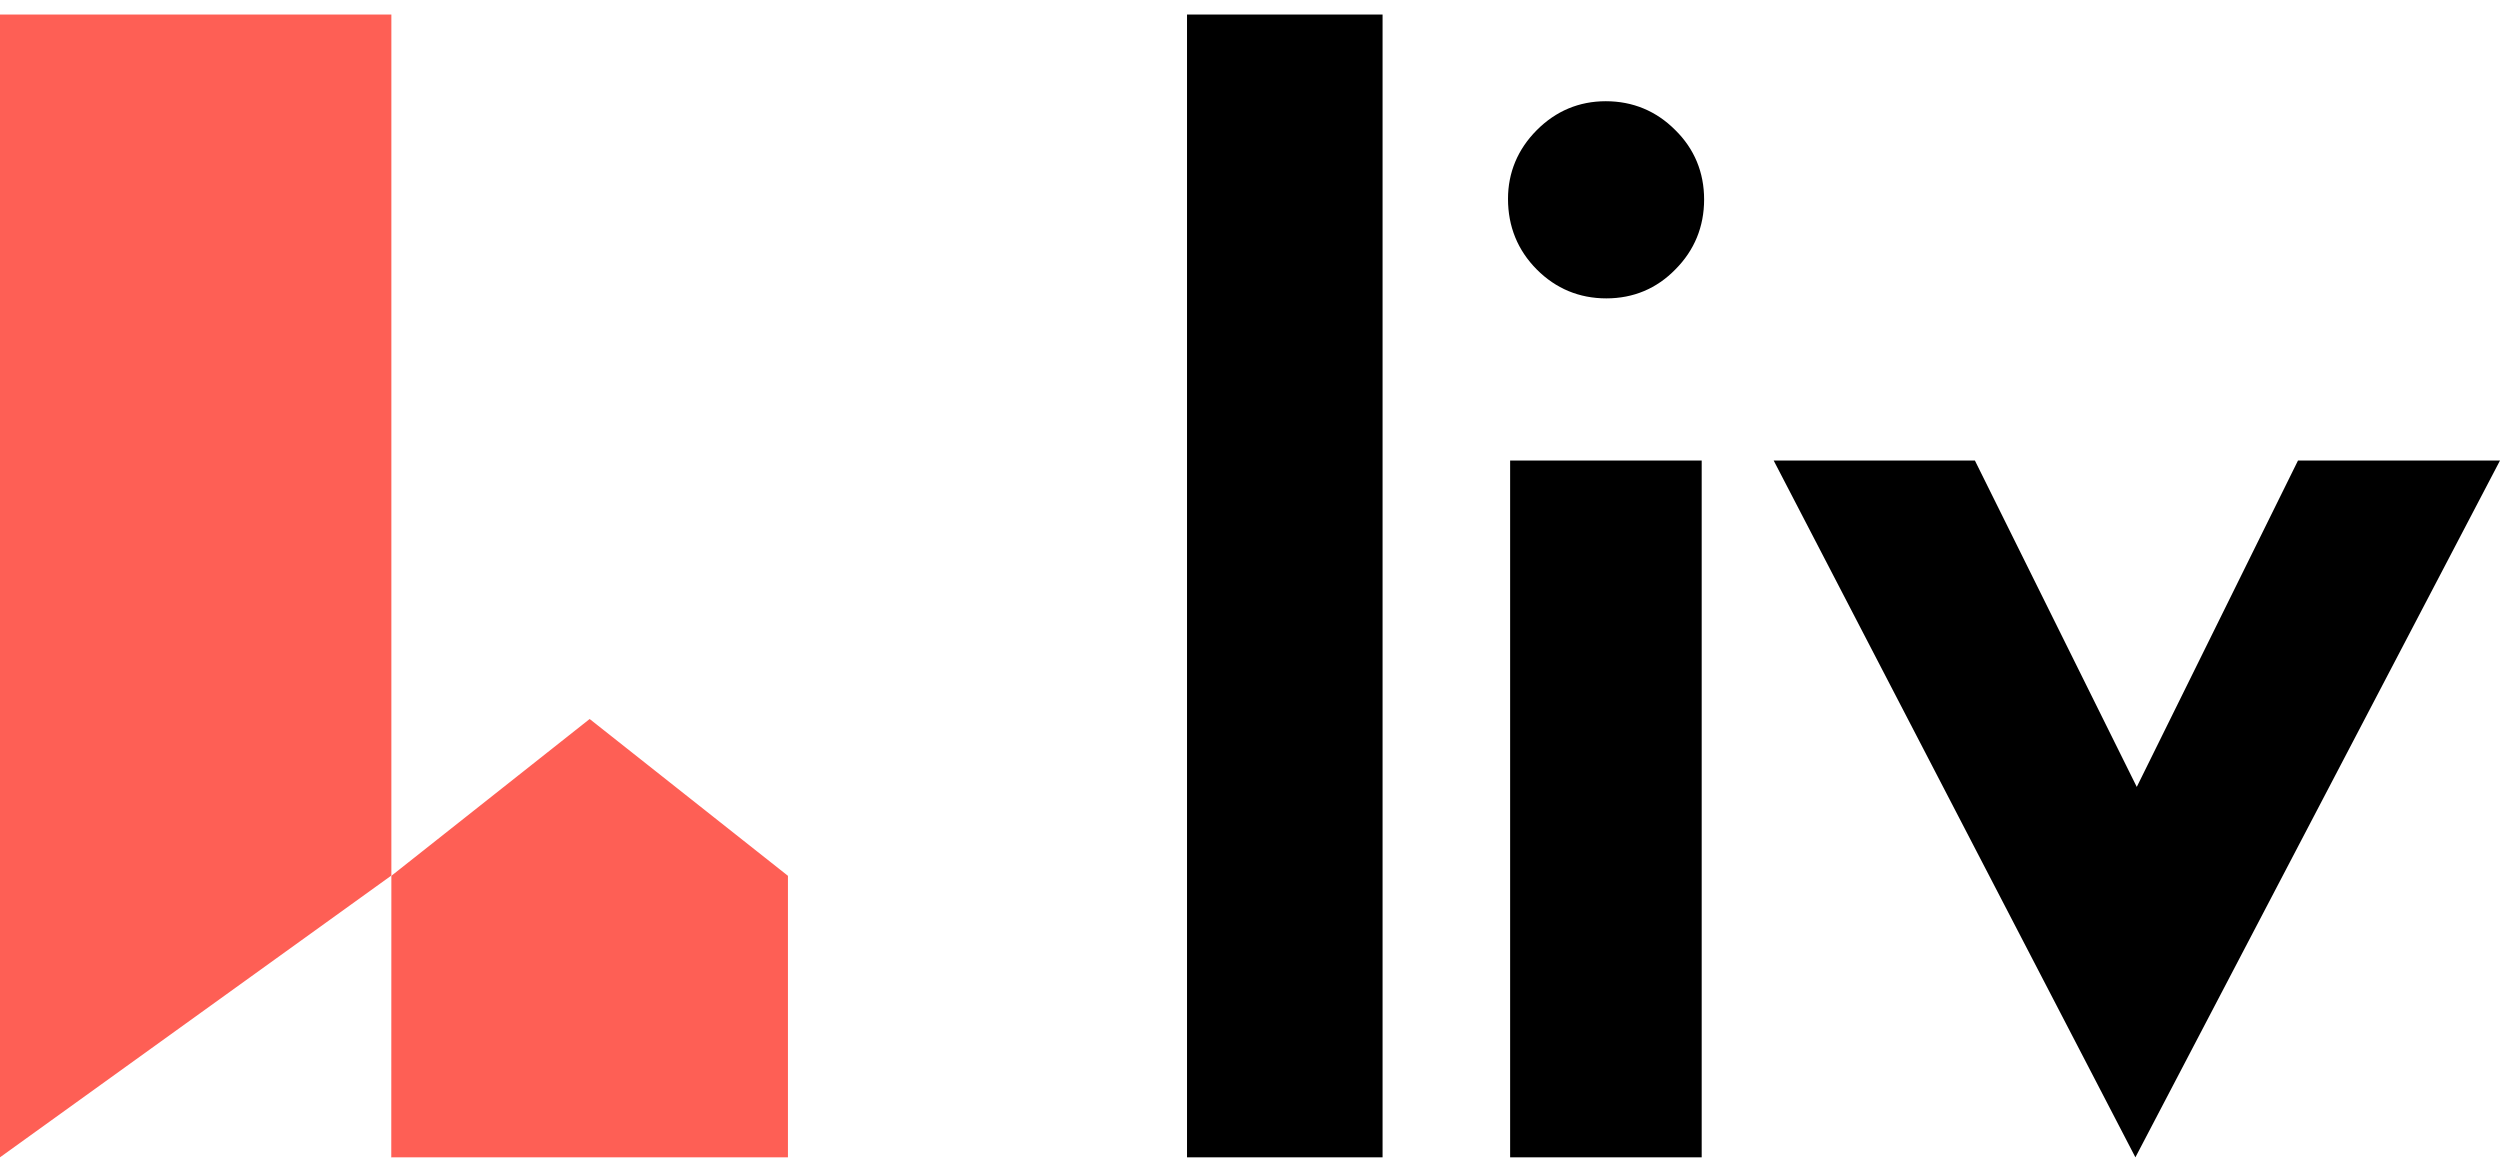 <svg xmlns="http://www.w3.org/2000/svg" xml:space="preserve" id="liv-rent-logo_svg__Layer_1" x="0" y="0" viewBox="0 0 2160 987.35" width="64px" height="30px"><style>.liv-rent-logo_svg__st1{fill-rule:evenodd;clip-rule:evenodd;fill:#fe5f55}</style><path d="M1304.75 385.32h165.51v602.03h-165.51zm541.42 282 139.3-282H2160l-315.02 602.03-312.53-602.03h173.86zm-543.26-508c0-22.85 8.41-42.92 24.86-59.45 16.46-16.54 36.58-24.99 59.62-24.99 23.34 0 43.64 8.44 59.99 24.87 16.55 16.25 24.97 36.54 24.97 60.06 0 23.47-8.39 43.87-24.75 60.3-16.16 16.64-36.35 25.11-59.74 25.11-23.34 0-43.64-8.43-60.11-24.99-16.47-16.57-24.84-37.14-24.84-60.91zM1025.58 0h168.96v987.35h-168.96z" style="fill #000;"></path><path d="M509.46 608.64 338.14 744.13v243.22h342.64V744.13z" class="liv-rent-logo_svg__st1"></path><path d="m337.92 987.35.22-243.46L0 987.35V0h338.14v987.35z" class="liv-rent-logo_svg__st1"></path></svg>